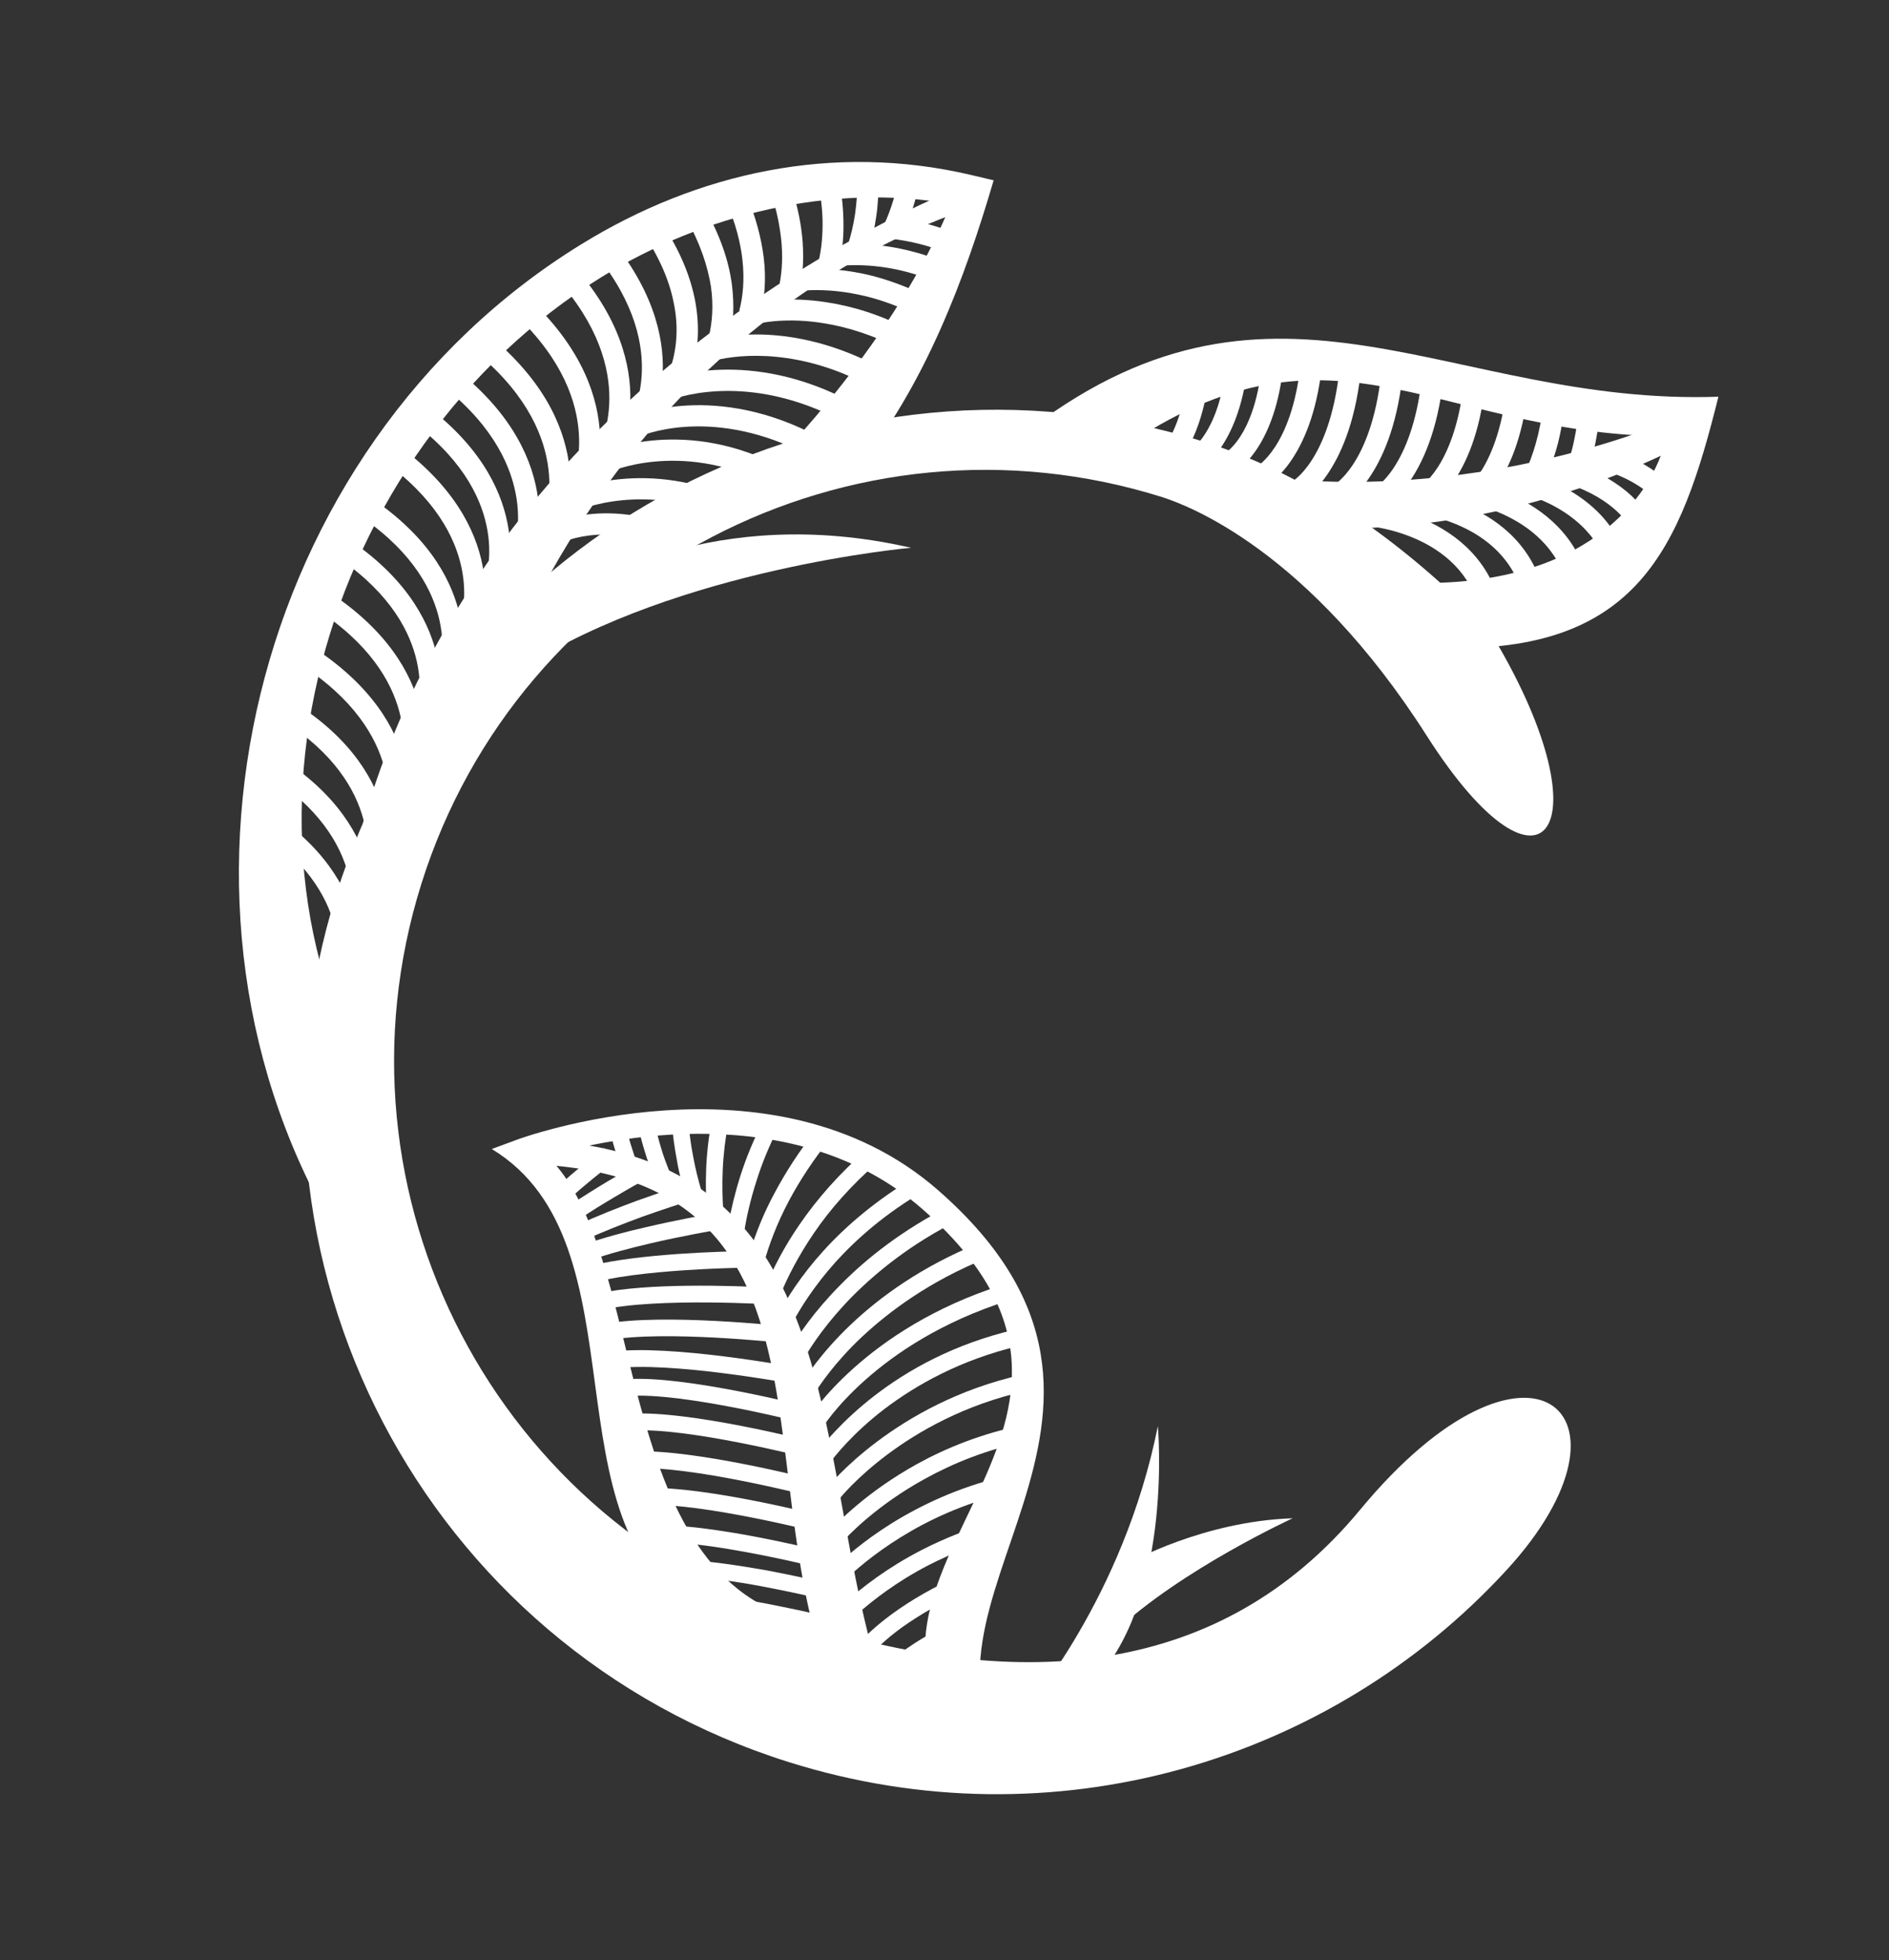 <svg width="319" height="331" viewBox="0 0 319 331" fill="none" xmlns="http://www.w3.org/2000/svg">
<rect x="0" y="0" width="319" height="331" fill="#333333" stroke="none"/>
<path fill-rule="evenodd" clip-rule="evenodd" d="M136.428 274.365C172.038 285.564 206.01 283.536 229.65 255.003C258.039 220.661 278.925 238.48 254.408 265.155C224.701 297.501 177.9 311.629 133.207 297.574C71.623 278.207 37.417 212.616 56.784 151.032C76.151 89.448 141.742 55.242 203.326 74.609C222.433 80.618 238.33 92.861 251.393 106.281C271.745 139.454 260.954 155.636 240.924 124.228C220.894 92.82 200.542 85.342 196.307 83.965C143.75 67.436 87.695 96.669 71.167 149.226C54.639 201.783 83.871 257.837 136.428 274.365ZM237.045 269.858C242.6 266.128 261.054 252.152 254.743 242.804C248.433 233.455 228.805 249.617 237.045 269.858Z" fill="white"/>
<path fill-rule="evenodd" clip-rule="evenodd" d="M98.613 99.451C98.613 99.451 120.171 84.757 153.849 92.508C153.849 92.508 114.593 95.959 88.265 112.823L98.684 99.41L98.613 99.451Z" fill="white"/>
<path d="M144.542 79.43C156.18 65.258 163.026 46.78 167.797 30.449L163.888 29.524C140.642 24.1 117.813 29.153 98.189 41.239C42.368 75.536 23.02 153.314 57.6 209.59L67.289 190.971C34.096 143.835 54.382 75.845 101.625 46.763C118.687 36.244 140.464 30.86 160.576 34.447C151.131 57.706 131 77.788 130.927 77.826L144.542 79.43Z" fill="white"/>
<path d="M185.675 78.49C223.889 49.672 241.149 73.357 281.457 73.679C279.034 84.48 267.167 99.188 238.437 98.43L243.802 109.429C276.463 110.267 283.802 92.735 290.193 66.994C244.96 68.591 215.825 40.867 174.257 72.221L185.675 78.49Z" fill="white"/>
<path d="M162.673 31.451C162.454 31.564 83.757 60.614 61.246 139.163L80.628 124.749C105.482 51.136 164.058 35.173 164.204 35.097L162.673 31.451Z" fill="white"/>
<path d="M285.554 69.551C285.481 69.589 248.946 87.068 205.998 79.465L206.08 87.524C251.276 95.529 287.473 73.319 287.545 73.281L285.536 69.606L285.554 69.551Z" fill="white"/>
<path d="M60.389 165.312C60.406 165.257 64.609 148.99 44.749 136.476L42.818 139.52C60.432 150.659 56.885 164.454 56.885 164.454L60.389 165.312Z" fill="white"/>
<path d="M92.95 92.542C92.95 92.542 98.776 88.532 109.03 91.148L109.943 87.662C98.104 84.669 90.971 89.546 90.971 89.546L92.95 92.542Z" fill="white"/>
<path d="M196.143 80.812C196.143 80.812 202.546 77.287 204.15 63.673L200.563 63.275C199.239 75.03 194.382 77.702 194.382 77.702L196.143 80.812Z" fill="white"/>
<path d="M230.283 88.743C230.339 88.76 246.899 89.708 250.018 103.591L253.493 102.797C249.797 86.298 230.553 85.176 230.498 85.159L230.228 88.725L230.283 88.743Z" fill="white"/>
<path d="M62.699 156.602C62.717 156.547 66.919 140.28 47.059 127.766L45.128 130.81C62.743 141.949 59.196 155.744 59.196 155.744L62.699 156.602Z" fill="white"/>
<path d="M65.281 147.438C65.299 147.383 69.501 131.116 49.641 118.602L47.71 121.646C65.325 132.785 61.778 146.58 61.761 146.635L65.264 147.493L65.281 147.438Z" fill="white"/>
<path d="M68.545 139.763C68.563 139.708 73.485 123.668 54.271 110.261L52.246 113.215C69.361 125.17 65.15 138.756 65.132 138.811L68.583 139.836L68.545 139.763Z" fill="white"/>
<path d="M71.083 130.336C71.101 130.281 76.023 114.241 56.809 100.834L54.785 103.788C71.899 115.743 67.688 129.329 67.67 129.385L71.121 130.409L71.083 130.336Z" fill="white"/>
<path d="M73.828 121.028C73.846 120.972 78.768 104.932 59.554 91.526L57.53 94.48C74.644 106.435 70.433 120.021 70.415 120.076L73.866 121.101L73.828 121.028Z" fill="white"/>
<path d="M77.656 114.079C77.674 114.023 82.597 97.983 63.382 84.577L61.358 87.531C78.472 99.486 74.261 113.072 74.243 113.127L77.695 114.151L77.656 114.079Z" fill="white"/>
<path d="M81.085 106.275C81.103 106.22 86.856 90.441 68.378 76.049L66.149 78.878C82.635 91.67 77.704 105.029 77.686 105.085L81.085 106.275Z" fill="white"/>
<path d="M85.315 99.207C85.332 99.152 91.085 83.373 72.607 68.981L70.379 71.81C86.865 84.602 81.933 97.962 81.916 98.017L85.315 99.207Z" fill="white"/>
<path d="M90.076 94.127C90.094 94.072 96.354 77.844 77.347 62.616L75.118 65.445C92.022 79.037 86.695 92.881 86.678 92.936L90.059 94.182L90.076 94.127Z" fill="white"/>
<path d="M95.114 89.142C95.132 89.086 101.872 73.07 83.352 57.265L81.03 60.004C97.538 74.081 91.823 87.802 91.805 87.858L95.152 89.215L95.114 89.142Z" fill="white"/>
<path d="M99.678 83.333C99.696 83.278 107.343 67.668 89.759 50.819L87.306 53.395C102.968 68.422 96.457 81.772 96.457 81.772L99.696 83.278L99.678 83.333Z" fill="white"/>
<path d="M104.096 77.604C104.113 77.548 112.872 62.471 96.499 44.481L93.859 46.876C108.455 62.969 101 75.839 101 75.839L104.096 77.604Z" fill="white"/>
<path d="M109.04 73.5C109.057 73.445 118.382 59.276 103.506 40.783L100.717 43.071C113.997 59.48 106.051 71.587 105.995 71.569L109.04 73.5Z" fill="white"/>
<path d="M116.39 64.062C117.514 61.068 118.447 56.554 117.415 50.934C116.667 46.926 114.937 42.365 111.566 37.41L108.625 39.407C111.696 43.963 113.216 48.032 113.864 51.583C114.773 56.433 113.938 60.248 113.009 62.816L116.39 64.062Z" fill="white"/>
<path d="M123.182 57.56C123.835 54.904 124.073 51.632 123.567 47.822C123.044 44.066 121.649 39.794 118.98 35.12L115.871 36.881C118.294 41.173 119.517 45.026 120.051 48.359C120.53 51.674 120.265 54.451 119.734 56.719L123.238 57.577L123.182 57.56Z" fill="white"/>
<path d="M128.381 53.411C129.068 50.646 129.452 47.297 128.963 43.431C128.561 40.262 127.673 36.696 125.991 32.759L122.691 34.156C124.239 37.746 125.047 40.983 125.371 43.823C125.76 47.232 125.46 50.12 124.84 52.48L128.326 53.394L128.381 53.411Z" fill="white"/>
<path d="M134.925 49.632C135.526 47.143 135.77 44.238 135.547 40.881C135.334 38.076 134.748 34.909 133.587 31.44L130.191 32.563C131.255 35.758 131.763 38.596 131.99 41.162C132.224 44.096 131.973 46.634 131.477 48.791L134.998 49.594L134.925 49.632Z" fill="white"/>
<path d="M141.678 44.995C142.156 42.894 142.465 40.557 142.439 37.931C142.436 35.618 142.209 33.051 141.701 30.214L138.206 30.879C138.672 33.46 138.914 35.788 138.913 37.918C138.899 40.287 138.677 42.347 138.213 44.21L141.734 45.013L141.678 44.995Z" fill="white"/>
<path d="M146.663 42.308C147.203 40.592 147.667 38.729 147.961 36.631C148.259 34.716 148.353 32.676 148.388 30.436L144.79 30.46C144.807 32.535 144.637 34.429 144.392 36.178C144.111 38.037 143.699 39.733 143.229 41.228L146.663 42.308Z" fill="white"/>
<path d="M152.615 39.243C153.182 38.021 153.672 36.654 154.143 35.159C154.578 33.774 154.993 32.261 155.297 30.714L151.814 29.984C151.528 31.476 151.165 32.822 150.764 34.096C150.364 35.37 149.908 36.626 149.359 37.792L152.615 39.243Z" fill="white"/>
<path d="M97.415 86.275C97.415 86.275 109.22 80.859 123.978 88.117L125.539 84.895C109.262 76.855 96.018 82.975 95.945 83.013L97.415 86.275Z" fill="white"/>
<path d="M102.813 79.752C102.813 79.752 114.619 74.336 129.377 81.594L130.937 78.373C114.661 70.333 101.416 76.453 101.344 76.49L102.813 79.752Z" fill="white"/>
<path d="M107.998 73.719C107.998 73.719 119.495 68.51 135.253 76.265L136.814 73.044C119.537 64.507 106.602 70.419 106.529 70.457L107.998 73.719Z" fill="white"/>
<path d="M113.217 67.566C113.217 67.566 124.994 62.628 140.807 70.4L142.368 67.179C125.147 58.659 111.911 64.173 111.838 64.211L113.162 67.548L113.217 67.566Z" fill="white"/>
<path d="M120.083 61.027C121.819 60.538 125.059 59.913 129.432 60.133C133.861 60.369 139.425 61.45 145.684 64.574L147.245 61.353C140.449 57.998 134.443 56.779 129.591 56.531C124.74 56.283 121.043 57.008 119.106 57.555L120.083 61.027Z" fill="white"/>
<path d="M126.553 54.963C128.545 54.434 133.011 53.586 139.087 54.584C142.972 55.197 147.475 56.553 152.385 59.131L154.057 55.945C148.739 53.116 143.886 51.712 139.707 51.067C132.986 49.988 127.935 50.955 125.686 51.526L126.608 54.981L126.553 54.963Z" fill="white"/>
<path d="M136.147 49.04C138.44 48.909 141.453 49.004 145.047 49.769C147.792 50.328 150.821 51.342 154.115 52.864L155.621 49.626C152.067 47.96 148.761 46.86 145.794 46.231C141.851 45.417 138.489 45.272 135.939 45.444L136.147 49.04Z" fill="white"/>
<path d="M142.647 44.819C144.5 44.732 146.869 44.746 149.65 45.195C151.859 45.524 154.275 46.163 156.843 47.092L158.089 43.711C155.244 42.694 152.589 42.042 150.214 41.66C147.139 41.18 144.476 41.133 142.422 41.279L142.63 44.874L142.647 44.819Z" fill="white"/>
<path d="M150.687 40.344C151.92 40.488 153.246 40.723 154.665 41.047C156.084 41.372 157.58 41.842 159.168 42.403L160.414 39.021C158.715 38.426 157.054 37.904 155.523 37.544C153.993 37.185 152.501 36.898 151.14 36.774L150.687 40.344Z" fill="white"/>
<path d="M202.67 79.207C202.67 79.207 209.073 75.682 210.677 62.067L207.09 61.669C205.766 73.425 200.91 76.097 200.91 76.097L202.67 79.207Z" fill="white"/>
<path d="M208.626 79.624C208.626 79.624 215.029 76.099 216.633 62.484L213.046 62.087C211.722 73.842 206.866 76.514 206.866 76.514L208.626 79.624Z" fill="white"/>
<path d="M214.064 81.88C214.064 81.88 221.431 77.806 223.201 62.114L219.614 61.716C218.051 75.587 212.248 78.753 212.23 78.808L213.991 81.918L214.064 81.88Z" fill="white"/>
<path d="M219.856 84.55C219.856 84.55 227.805 80.173 229.754 63.137L226.167 62.739C224.425 77.954 218.095 81.44 218.04 81.423L219.8 84.532L219.856 84.55Z" fill="white"/>
<path d="M226.917 85.131C226.917 85.131 234.866 80.754 236.816 63.718L233.229 63.32C231.487 78.534 225.157 82.021 225.101 82.003L226.862 85.113L226.917 85.131Z" fill="white"/>
<path d="M233.812 85.657C233.812 85.657 241.761 81.28 243.71 64.244L240.123 63.846C238.381 79.061 232.051 82.547 231.996 82.53L233.756 85.64L233.812 85.657Z" fill="white"/>
<path d="M241.411 85.49C241.411 85.49 248.978 81.358 250.777 65.187L247.19 64.79C245.543 79.121 239.594 82.362 239.594 82.362L241.355 85.472L241.411 85.49Z" fill="white"/>
<path d="M248.658 86.251C248.658 86.251 256.225 82.119 258.024 65.948L254.437 65.551C252.79 79.882 246.842 83.124 246.842 83.124L248.602 86.233L248.658 86.251Z" fill="white"/>
<path d="M260.836 81.195C261.545 79.714 262.231 77.921 262.837 75.8C263.444 73.678 263.898 71.265 264.219 68.505L260.631 68.107C260.363 70.701 259.906 72.93 259.352 74.886C258.815 76.786 258.199 78.358 257.58 79.745L260.819 81.251L260.836 81.195Z" fill="white"/>
<path d="M268.363 78.931C268.763 77.658 269.143 76.256 269.43 74.763C269.699 73.327 269.986 71.835 270.141 70.179L266.554 69.781C266.361 71.364 266.164 72.763 265.892 74.016C265.622 75.453 265.295 76.689 264.874 77.834L268.307 78.914L268.363 78.931Z" fill="white"/>
<path d="M237.625 86.493C237.681 86.51 254.24 87.458 257.36 101.341L260.835 100.547C257.138 84.048 237.895 82.926 237.839 82.909L237.57 86.475L237.625 86.493Z" fill="white"/>
<path d="M245.967 84.548C246.022 84.566 262.504 86.341 264.983 100.327L268.516 99.734C265.606 83.056 246.458 81.051 246.402 81.034L246.005 84.621L245.967 84.548Z" fill="white"/>
<path d="M258.235 83.66C261.208 84.656 264.855 86.411 267.735 89.447C269.791 91.615 271.4 94.434 272.052 98.168L275.585 97.576C274.811 93.072 272.787 89.636 270.337 86.979C267.008 83.437 262.769 81.434 259.37 80.244L258.235 83.66Z" fill="white"/>
<path d="M262.451 81.093C264.958 81.638 268.024 82.724 270.792 84.568C272.853 85.947 274.72 87.751 276.139 90.206L279.249 88.445C277.564 85.481 275.286 83.243 272.816 81.614C269.602 79.447 266.131 78.295 263.292 77.645L262.489 81.166L262.451 81.093Z" fill="white"/>
<path d="M271.495 79.619C273.489 80.246 275.506 81.185 277.402 82.511C278.945 83.605 280.383 85.031 281.588 86.81L284.584 84.831C283.133 82.671 281.36 80.956 279.52 79.647C277.289 78.033 274.884 76.972 272.613 76.258L271.533 79.692L271.495 79.619Z" fill="white"/>
<path fill-rule="evenodd" clip-rule="evenodd" d="M256.894 241.483C263.841 252.022 241.67 269.782 234.431 274.211C225.624 250.996 249.947 230.944 256.894 241.483Z" fill="white"/>
<path fill-rule="evenodd" clip-rule="evenodd" d="M173.193 288.696C173.193 288.696 189.703 269.963 195.528 240.841C195.528 240.841 198.084 268.696 185.441 283.233L173.193 288.696Z" fill="white"/>
<path fill-rule="evenodd" clip-rule="evenodd" d="M190.778 263.881C190.778 263.881 203.15 256.904 218.294 256.399C218.294 256.399 199.586 264.981 188.32 275.522L190.78 263.939L190.778 263.881Z" fill="white"/>
<path d="M103.724 193.725C104.001 194.642 104.278 195.558 104.553 196.417L104.556 196.475L107.241 195.53L106.418 192.955C106.202 192.093 105.925 191.177 105.703 190.199L102.945 190.857C103.164 191.776 103.444 192.751 103.724 193.725Z" fill="white"/>
<path d="M108.941 194.633C109.426 196.237 109.961 197.664 110.49 198.975L110.496 199.091L113.118 198.034L113.118 198.034C112.586 196.664 112.054 195.295 111.636 193.863C111.22 192.488 110.859 191.052 110.493 189.501L107.732 190.101C108.099 191.652 108.462 193.146 108.941 194.633Z" fill="white"/>
<path d="M115.243 200.142C114.89 198.781 114.536 197.363 114.289 195.826C113.9 193.81 113.619 191.615 113.387 189.244L116.225 189.047C116.391 191.248 116.666 193.327 117.052 195.284C117.45 197.474 117.952 199.425 118.506 201.258L116.902 201.743L117.174 202.544C114.827 203.298 111.738 204.32 108.481 205.467C105.227 206.672 101.804 208.001 98.848 209.366L97.677 206.807C100.746 205.379 104.282 203.986 107.537 202.781C110.389 201.772 113.07 200.829 115.243 200.142Z" fill="white"/>
<path d="M119.377 204.82C119.209 202.561 119.148 200.123 119.25 197.444C119.352 194.765 119.675 191.843 120.282 188.791L123.038 189.296C122.483 192.23 122.155 195.036 122.048 197.598C121.941 200.141 121.997 202.504 122.157 204.634C122.362 204.6 122.555 204.569 122.735 204.54L123.06 206.442C123.521 203.978 124.148 201.332 125.056 198.498C126.013 195.487 127.313 192.343 129.011 189.005L131.514 190.278C129.924 193.436 128.676 196.462 127.771 199.354C126.712 202.66 125.992 205.776 125.603 208.527L122.794 208.141L122.736 208.143C122.783 207.909 122.826 207.616 122.873 207.381C120.165 207.862 115.035 208.751 109.748 209.997C106.3 210.804 102.742 211.733 99.714 212.811L98.769 210.125C101.855 209.045 105.469 208.055 109.091 207.239C114.024 206.082 118.792 205.201 121.644 204.72L119.322 204.88L119.377 204.82Z" fill="white"/>
<path d="M130.836 201.413C128.915 204.936 127.627 208.312 126.669 211.323L126.608 211.268C121.961 211.32 108.03 211.708 99.817 213.736L100.474 216.494C110.123 214.106 128.196 214.038 128.254 214.036L128.278 213.337L128.928 213.538C129.819 210.356 131.151 206.687 133.281 202.689C135.039 199.406 137.256 195.985 140.104 192.417L137.926 190.663C134.967 194.353 132.646 198.012 130.836 201.413Z" fill="white"/>
<path d="M129.235 217.411C130.535 214.269 132.389 210.577 135.103 206.669C137.926 202.579 141.61 198.272 146.518 194.023L148.365 196.141C143.681 200.206 140.104 204.333 137.446 208.24C134.788 212.148 132.931 215.784 131.687 218.867L130.797 218.504L130.711 220.31C130.653 220.312 110.946 219.064 101.634 221.204L101.034 218.443C109.052 216.604 124.224 217.129 129.235 217.411Z" fill="white"/>
<path d="M131.186 222.394C131.179 222.409 131.171 222.423 131.163 222.438L131.16 222.38L131.186 222.394C132.783 219.358 135.258 215.419 139.046 211.243C142.852 207.047 147.983 202.612 154.763 198.619L156.16 201.051C149.604 204.858 144.754 209.105 141.113 213.118C137.531 217.129 135.154 220.849 133.666 223.711L131.186 222.394Z" fill="white"/>
<path d="M141.94 216.972C137.508 221.431 134.743 225.519 133.243 228.149L135.694 229.541C137.141 227.029 139.744 223.182 143.953 218.909C148.22 214.632 153.981 209.992 161.81 206.065L160.526 203.57C152.415 207.685 146.315 212.516 141.94 216.972Z" fill="white"/>
<path d="M143.608 223.75C138.72 228.405 136.015 232.548 134.993 234.225L134.935 234.228L137.33 235.68C138.298 234.064 140.842 230.22 145.51 225.808C150.235 221.392 157.023 216.353 166.484 212.521L165.427 209.899C155.622 213.864 148.496 219.094 143.608 223.75Z" fill="white"/>
<path d="M169.375 216.972C145.906 224.393 136.531 239.556 136.476 239.616L138.875 241.127C138.872 241.069 147.709 226.805 170.204 219.663L169.375 216.972Z" fill="white"/>
<path d="M147.677 235.699C142.132 239.98 138.845 244.093 137.59 245.781L137.532 245.784L139.823 247.474C140.965 245.849 144.089 241.977 149.356 237.942C154.681 233.905 162.146 229.647 172.029 227.305L171.372 224.547C161.027 226.969 153.223 231.418 147.677 235.699Z" fill="white"/>
<path d="M172.557 232.162C151.053 236.988 139.769 251.139 139.714 251.2L141.892 252.954C141.892 252.954 152.572 239.529 173.156 234.923L172.557 232.162Z" fill="white"/>
<path d="M154.922 247.204C146.376 251.921 141.287 257.226 140.021 258.683L139.963 258.686L142.088 260.558C143.302 259.22 148.112 254.162 156.264 249.696C160.906 247.144 166.603 244.774 173.395 243.397L172.853 240.633C165.775 242.083 159.791 244.525 154.922 247.204Z" fill="white"/>
<path d="M141.369 264.289C141.36 264.298 141.351 264.306 141.342 264.315L141.339 264.257L141.369 264.289C143.595 262.204 147.327 259.071 152.508 256.098C157.71 253.113 164.37 250.231 172.376 248.736L172.918 251.5C165.259 252.977 158.881 255.671 153.905 258.529C148.929 261.387 145.354 264.352 143.241 266.315L141.369 264.289Z" fill="white"/>
<path d="M155.519 261.822C149.792 264.775 145.538 268.121 142.92 270.457L142.862 270.46L144.767 272.576C147.329 270.3 151.36 267.139 156.803 264.317C160.716 262.324 165.276 260.474 170.56 259.171L169.902 256.413C164.389 257.786 159.6 259.705 155.519 261.822Z" fill="white"/>
<path d="M150.693 272.519C147.718 274.699 145.889 276.532 144.899 277.684L144.841 277.687L146.967 279.56C147.905 278.526 149.565 276.817 152.316 274.823C155.125 272.826 158.964 270.489 164.144 268.26L163.028 265.641C157.619 267.939 153.612 270.401 150.693 272.519Z" fill="white"/>
<path d="M153.411 278.199C150.37 280.208 148.312 282.11 146.982 283.453L147.04 283.45L149.056 285.445C150.275 284.223 152.167 282.503 155.037 280.561C157.117 279.123 159.717 277.601 162.899 276.109L161.67 273.554C158.317 275.112 155.604 276.697 153.411 278.199Z" fill="white"/>
<path d="M153.847 285.967C152.103 287.156 150.705 288.27 149.532 289.258L149.535 289.316L151.382 291.434C152.499 290.508 153.843 289.454 155.474 288.329C156.823 287.391 158.459 286.381 160.273 285.421L158.93 282.929C157.004 283.953 155.31 284.965 153.847 285.967Z" fill="white"/>
<path d="M100.09 199.075C101.376 198.025 102.607 197.035 103.782 196.105L103.724 196.108L101.987 193.868C100.757 194.858 99.468 195.851 98.241 196.899C97.01 197.889 95.727 198.997 94.502 200.103L96.407 202.219C97.577 201.174 98.805 200.126 100.09 199.075Z" fill="white"/>
<path d="M104.012 202.023C106.101 200.759 108.196 199.61 110.064 198.589L110.061 198.531L108.719 196.039C106.796 197.121 104.701 198.269 102.554 199.537C100.465 200.801 98.321 202.126 96.296 203.503L97.864 205.868C99.776 204.554 101.865 203.29 104.012 202.023Z" fill="white"/>
<path d="M102.697 226.325C112.029 224.591 131.897 226.762 131.955 226.759L132.013 226.756L132.283 223.953C132.225 223.956 111.948 221.747 102.214 223.558L102.697 226.325Z" fill="white"/>
<path d="M103.744 231.098C112.924 229.837 133.335 233.608 133.393 233.606L133.898 230.849C133.837 230.794 113.017 226.984 103.373 228.268L103.744 231.098Z" fill="white"/>
<path d="M106.237 235.743C115.506 235.117 135.637 240.297 135.695 240.294L135.692 240.236L136.374 237.529C136.316 237.532 115.774 232.256 106.04 232.904L106.237 235.743Z" fill="white"/>
<path d="M106.696 241.591C115.966 240.965 136.097 246.145 136.155 246.142L136.152 246.084L136.834 243.377C136.776 243.38 116.233 238.104 106.5 238.752L106.696 241.591Z" fill="white"/>
<path d="M107.239 247.958C116.691 247.498 136.234 252.532 136.292 252.529L136.289 252.471L136.971 249.764C136.913 249.767 116.958 244.636 107.101 245.117L107.239 247.958Z" fill="white"/>
<path d="M109.458 254.127C119.037 253.893 137.93 258.727 137.988 258.724L137.986 258.666L138.667 255.959C138.667 255.959 119.42 251.026 109.377 251.283L109.458 254.127Z" fill="white"/>
<path d="M123.602 261.692C130.811 262.91 137.575 264.556 139.048 264.95L139.045 264.892L139.727 262.185C138.196 261.794 131.255 260.098 124.046 258.88C119.945 258.208 115.791 257.655 112.359 257.59L112.323 260.44C115.582 260.513 119.675 261.011 123.602 261.692Z" fill="white"/>
<path d="M128.671 267.897C133.071 268.728 137.125 269.635 139.537 270.215L140.216 267.45C137.688 266.876 133.576 265.972 129.176 265.14C124.721 264.369 119.86 263.618 115.9 263.462L115.803 266.257C119.589 266.421 124.271 267.065 128.671 267.897Z" fill="white"/>
<path d="M131.707 274.142C135.289 274.898 138.289 275.623 139.993 276.005L140.672 273.24C138.849 272.806 135.792 272.083 132.27 271.383C128.688 270.628 124.583 269.898 120.725 269.446L120.397 272.252C124.139 272.709 128.185 273.442 131.707 274.142Z" fill="white"/>
<path d="M117.894 272.144C91.558 257.734 109.402 210.016 83.048 194.038L87.216 192.498C87.33 192.434 130.376 176.445 158.426 201.001C202.201 239.322 148.727 271.316 171.269 298.524L162.469 294.477C137.705 264.588 197.199 240.438 155.732 204.155C134.241 185.382 103.067 192.132 92.405 195.209C99.294 201.79 102.332 214.023 105.527 227.119C109.738 244.352 114.377 263.19 128.471 270.931L117.891 272.086L117.894 272.144Z" fill="white"/>
<path d="M144.87 293.733C122.341 256.062 147.982 197.792 87.879 196.537L87.968 192.405C152.783 193.722 132.633 260.908 155.731 299.539L144.87 293.733Z" fill="white"/>
</svg>
